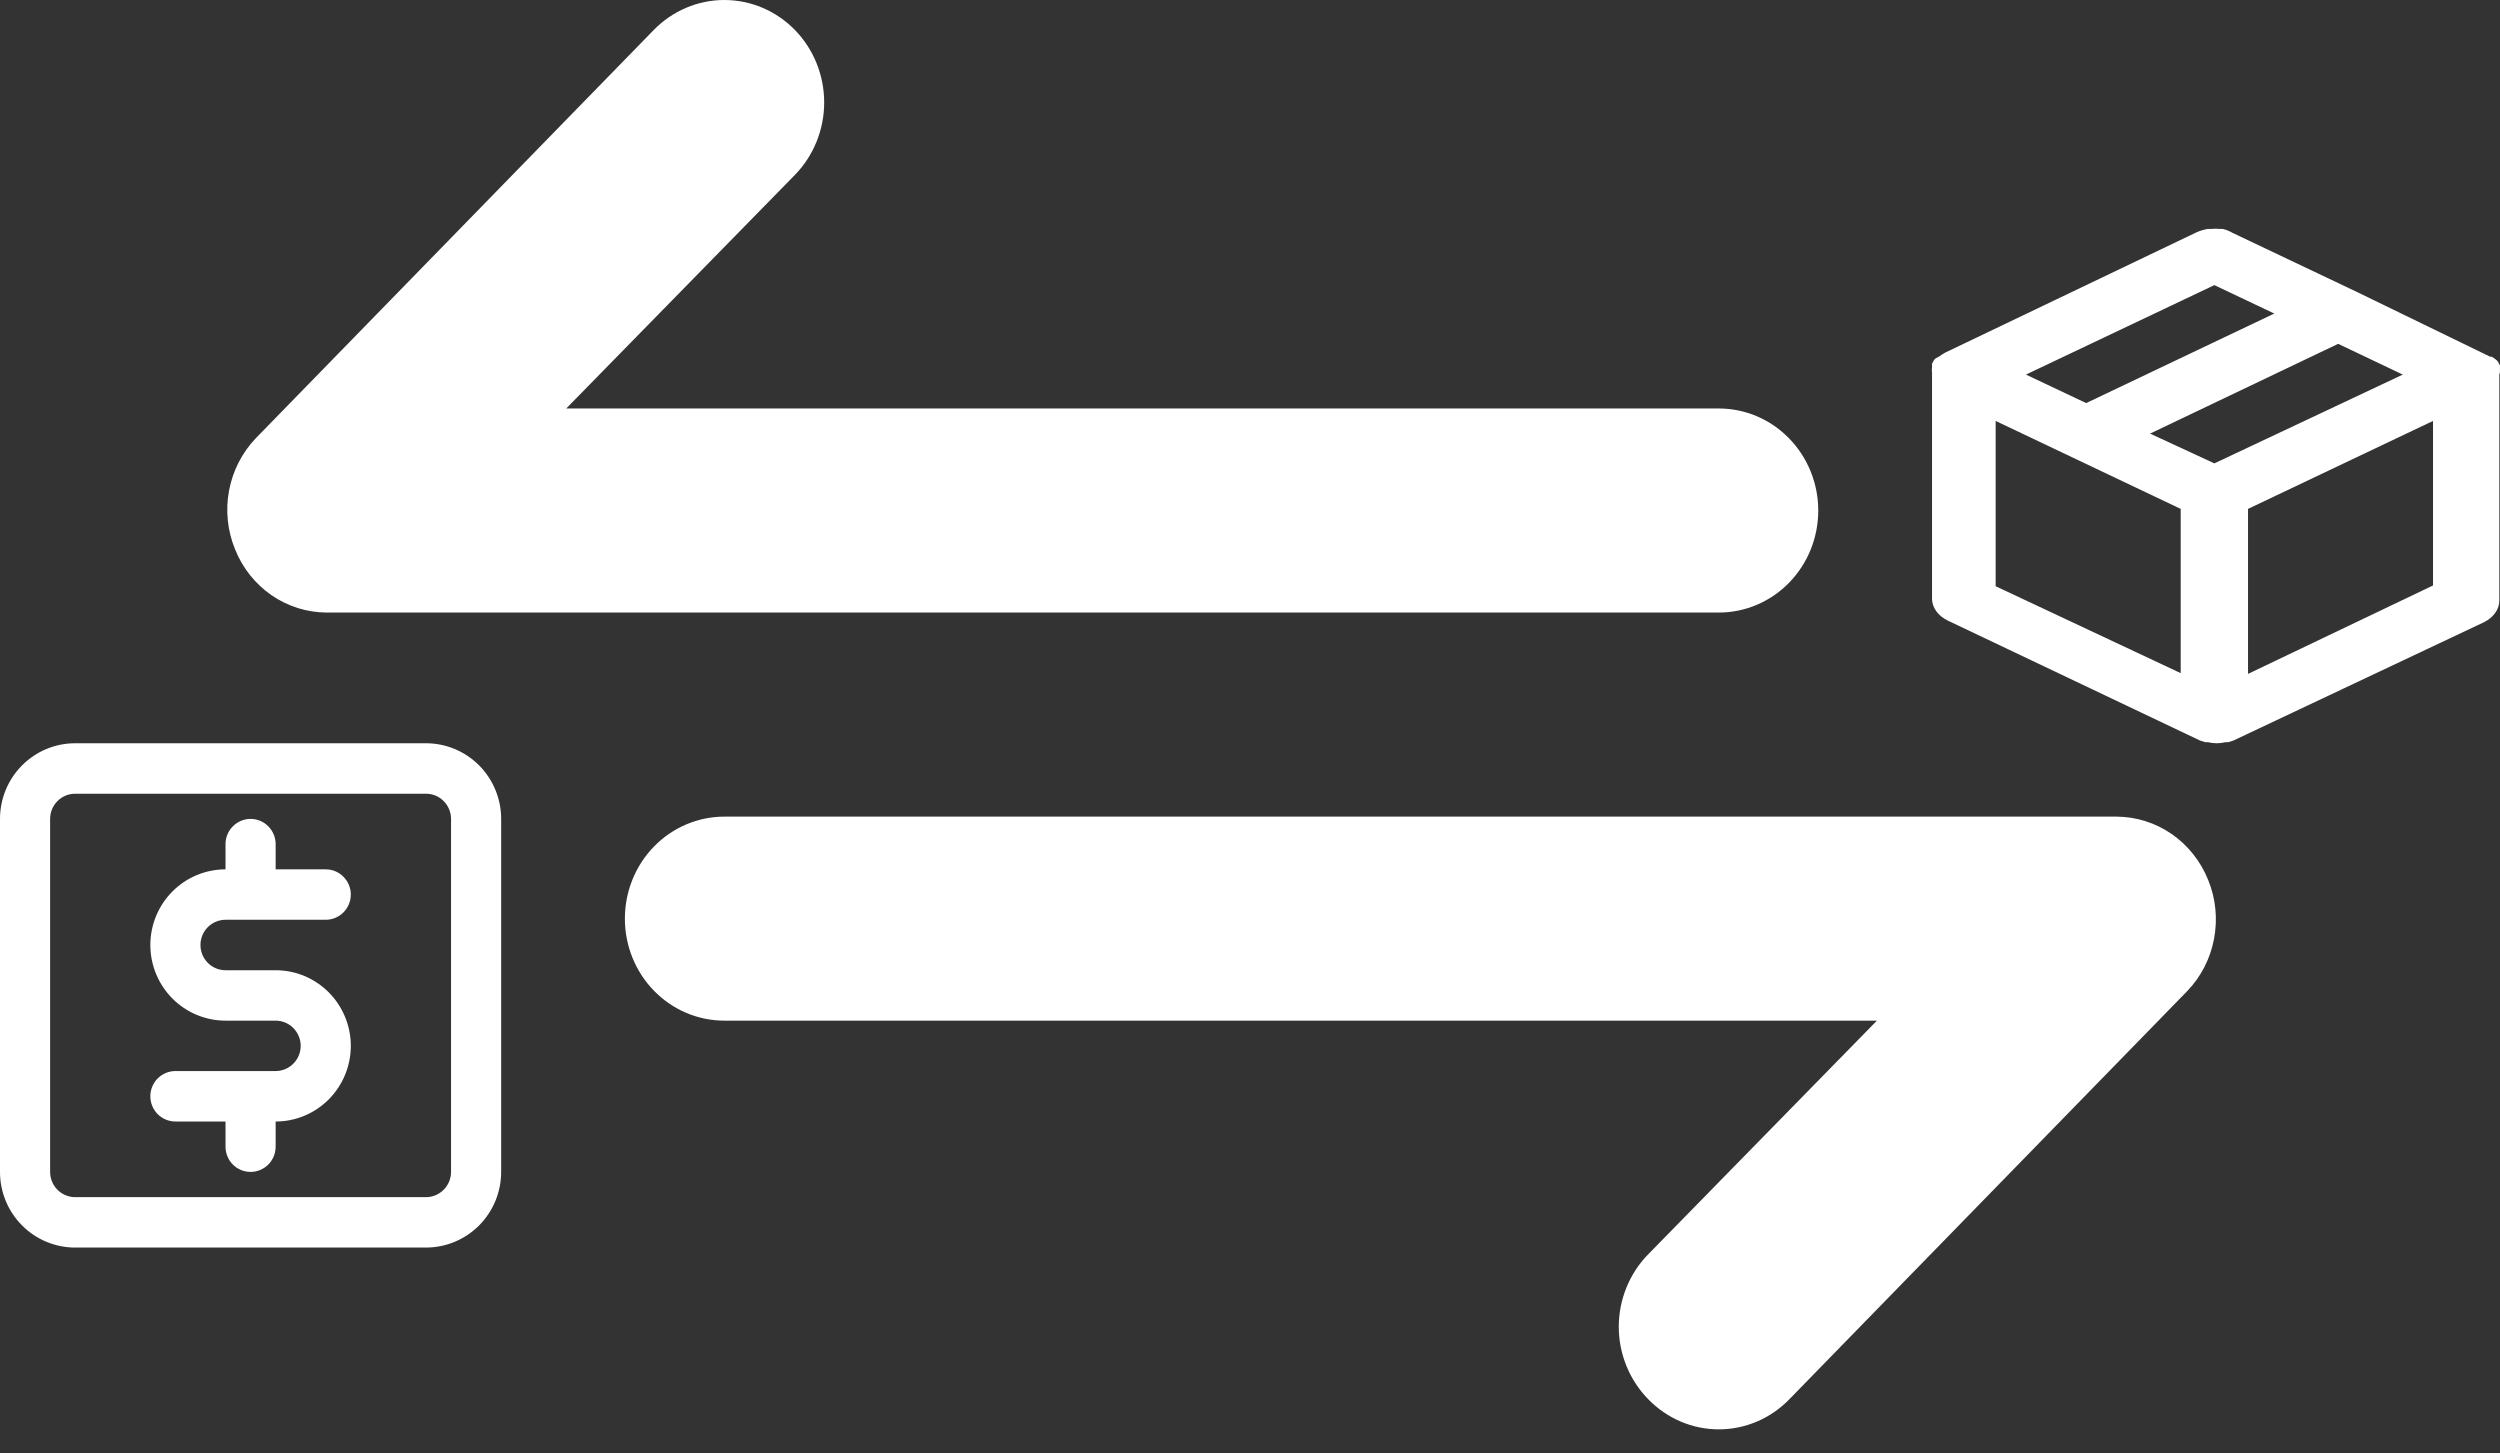 <svg width="43" height="25" viewBox="0 0 43 25" fill="none" xmlns="http://www.w3.org/2000/svg">
<rect x="0" y="0" width="43" height="25" fill="#333333" stroke="none"/>
<path d="M43 6.394C42.997 6.383 42.997 6.371 43 6.359C42.997 6.349 42.997 6.338 43 6.328V6.288L42.965 6.221C42.951 6.203 42.934 6.186 42.913 6.172L42.861 6.136H42.832L40.552 5.028L38.399 4.005C38.349 3.975 38.292 3.952 38.231 3.938H38.185C38.133 3.932 38.081 3.932 38.029 3.938H37.971C37.904 3.95 37.839 3.969 37.78 3.996L33.457 6.065L33.405 6.096L33.353 6.132L33.295 6.163L33.266 6.19L33.231 6.256V6.323C33.226 6.353 33.226 6.383 33.231 6.412V10.297C33.231 10.372 33.256 10.447 33.304 10.513C33.351 10.579 33.42 10.635 33.504 10.675L37.844 12.739L37.931 12.766H37.977C38.075 12.79 38.18 12.79 38.278 12.766H38.324L38.411 12.739L42.716 10.706C42.8 10.666 42.869 10.61 42.916 10.544C42.964 10.478 42.989 10.403 42.988 10.328V6.443C42.988 6.443 43 6.412 43 6.394ZM38.087 4.904L39.117 5.393L35.882 6.933L34.846 6.443L38.087 4.904ZM37.508 11.578L34.325 10.083V7.24L37.508 8.753V11.578ZM38.087 7.97L36.981 7.458L40.216 5.914L41.328 6.443L38.087 7.97ZM41.848 10.07L38.666 11.591V8.753L41.848 7.24V10.07Z" fill="white"/>
<path d="M31.274 8.781C31.274 8.316 31.094 7.87 30.773 7.541C30.453 7.211 30.017 7.026 29.564 7.026H9.739L13.673 3.008C13.995 2.677 14.176 2.229 14.176 1.762C14.176 1.295 13.995 0.847 13.673 0.516C13.351 0.186 12.914 0 12.459 0C12.003 0 11.566 0.186 11.244 0.516L4.402 7.535C4.165 7.782 4.004 8.096 3.94 8.436C3.876 8.776 3.912 9.129 4.043 9.448C4.171 9.769 4.389 10.043 4.669 10.237C4.949 10.43 5.279 10.534 5.616 10.536H29.564C30.017 10.536 30.453 10.351 30.773 10.022C31.094 9.693 31.274 9.247 31.274 8.781ZM37.98 15.134C37.851 14.813 37.633 14.539 37.353 14.345C37.073 14.152 36.744 14.048 36.406 14.046H12.459C12.005 14.046 11.57 14.231 11.249 14.56C10.928 14.889 10.748 15.335 10.748 15.801C10.748 16.266 10.928 16.713 11.249 17.041C11.57 17.371 12.005 17.555 12.459 17.555H32.283L28.349 21.574C28.189 21.737 28.062 21.931 27.975 22.145C27.888 22.359 27.843 22.588 27.843 22.82C27.843 23.052 27.888 23.281 27.975 23.495C28.062 23.709 28.189 23.903 28.349 24.066C28.508 24.23 28.698 24.361 28.906 24.45C29.114 24.539 29.338 24.585 29.564 24.585C29.79 24.585 30.013 24.539 30.222 24.45C30.43 24.361 30.619 24.23 30.778 24.066L37.62 17.047C37.858 16.8 38.019 16.486 38.082 16.146C38.146 15.806 38.111 15.453 37.98 15.134Z" fill="white"/>
<path d="M3.879 15.82H5.603C5.717 15.82 5.827 15.774 5.907 15.693C5.988 15.612 6.034 15.502 6.034 15.386C6.034 15.271 5.988 15.161 5.907 15.08C5.827 14.998 5.717 14.953 5.603 14.953H4.741V14.519C4.741 14.404 4.695 14.294 4.615 14.213C4.534 14.131 4.424 14.085 4.31 14.085C4.195 14.085 4.086 14.131 4.005 14.213C3.924 14.294 3.879 14.404 3.879 14.519V14.953C3.536 14.953 3.207 15.09 2.965 15.334C2.722 15.578 2.586 15.909 2.586 16.254C2.586 16.599 2.722 16.93 2.965 17.174C3.207 17.418 3.536 17.555 3.879 17.555H4.741C4.855 17.555 4.965 17.601 5.045 17.682C5.126 17.763 5.172 17.874 5.172 17.989C5.172 18.104 5.126 18.214 5.045 18.295C4.965 18.377 4.855 18.422 4.741 18.422H3.017C2.903 18.422 2.793 18.468 2.712 18.549C2.631 18.631 2.586 18.741 2.586 18.856C2.586 18.971 2.631 19.081 2.712 19.163C2.793 19.244 2.903 19.29 3.017 19.29H3.879V19.723C3.879 19.838 3.924 19.949 4.005 20.03C4.086 20.111 4.195 20.157 4.31 20.157C4.424 20.157 4.534 20.111 4.615 20.03C4.695 19.949 4.741 19.838 4.741 19.723V19.29C5.084 19.29 5.412 19.153 5.655 18.909C5.897 18.665 6.034 18.334 6.034 17.989C6.034 17.644 5.897 17.313 5.655 17.069C5.412 16.825 5.084 16.688 4.741 16.688H3.879C3.764 16.688 3.655 16.642 3.574 16.561C3.493 16.479 3.448 16.369 3.448 16.254C3.448 16.139 3.493 16.029 3.574 15.947C3.655 15.866 3.764 15.82 3.879 15.82ZM7.327 12.784H1.293C0.95 12.784 0.621 12.921 0.379 13.165C0.136 13.409 0 13.74 0 14.085V20.157C0 20.502 0.136 20.833 0.379 21.077C0.621 21.321 0.95 21.458 1.293 21.458H7.327C7.669 21.458 7.998 21.321 8.241 21.077C8.483 20.833 8.62 20.502 8.62 20.157V14.085C8.62 13.74 8.483 13.409 8.241 13.165C7.998 12.921 7.669 12.784 7.327 12.784ZM7.758 20.157C7.758 20.272 7.712 20.382 7.631 20.464C7.551 20.545 7.441 20.591 7.327 20.591H1.293C1.179 20.591 1.069 20.545 0.988 20.464C0.907 20.382 0.862 20.272 0.862 20.157V14.085C0.862 13.97 0.907 13.86 0.988 13.779C1.069 13.697 1.179 13.652 1.293 13.652H7.327C7.441 13.652 7.551 13.697 7.631 13.779C7.712 13.86 7.758 13.97 7.758 14.085V20.157Z" fill="white"/>
</svg>
